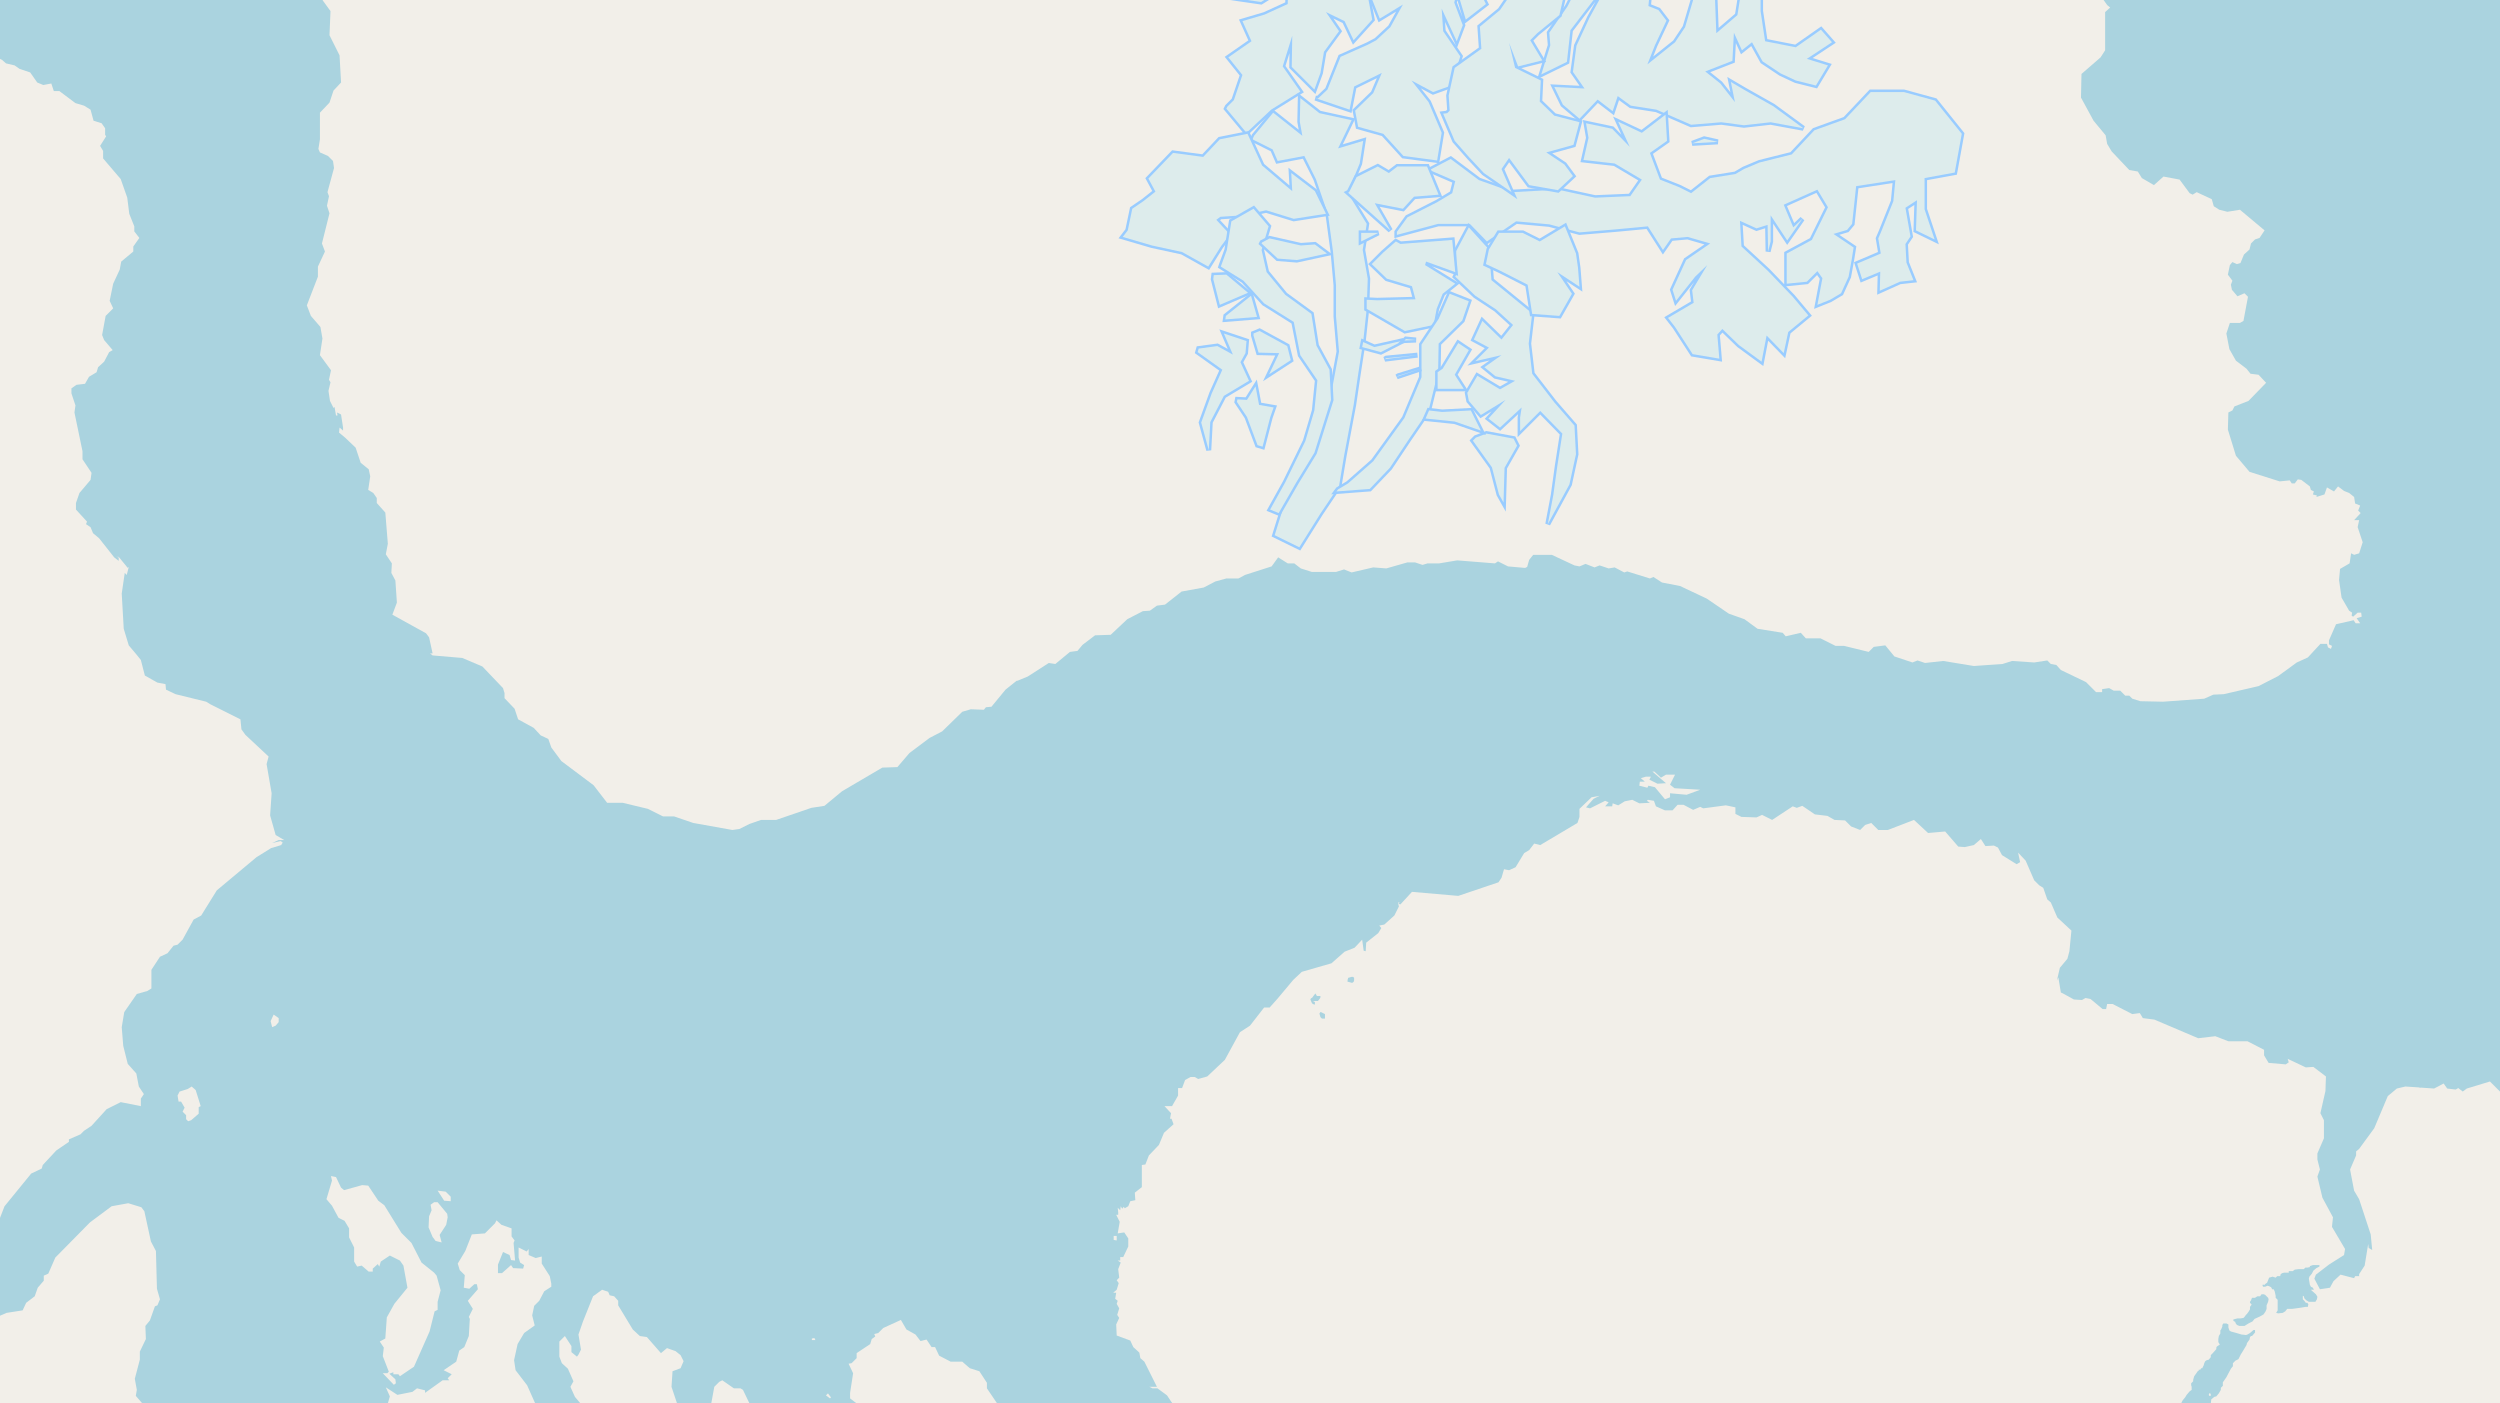 <svg xmlns="http://www.w3.org/2000/svg" xmlns:xlink="http://www.w3.org/1999/xlink" viewBox="0 0 497 279" xmlns:v="https://vecta.io/nano"><style><![CDATA[.B{fill:none}.C{stroke:#9cf}.D{fill:#ddecec}.E{fill-rule:evenodd}.F{stroke-linejoin:bevel}]]></style><filter id="A" width="100%" height="100%" x="0%" y="0%"><feColorMatrix in="SourceGraphic" values="0 0 0 0 1 0 0 0 0 1 0 0 0 0 1 0 0 0 1 0"/></filter><mask id="B"><g filter="url(#A)"><path fill-opacity=".5" d="M0 0h497v279H0z"/></g></mask><clipPath id="C"><path d="M0 0h497v279H0z"/></clipPath><path fill="#f2efe9" d="M0 0h497v279H0z"/><use xlink:href="#E" class="B C"/><use xlink:href="#E" class="D E"/><use xlink:href="#F" class="B C"/><use xlink:href="#F" class="D E"/><use xlink:href="#G" class="B C"/><use xlink:href="#G" class="D E"/><use xlink:href="#H" class="B C"/><use xlink:href="#H" class="D E"/><use xlink:href="#I" class="B C"/><use xlink:href="#I" class="D E"/><use xlink:href="#J" class="B C"/><use xlink:href="#J" class="D E"/><use xlink:href="#K" class="B C"/><use xlink:href="#K" class="D E"/><use xlink:href="#L" class="B C"/><use xlink:href="#L" class="D E"/><use xlink:href="#M" class="B C"/><use xlink:href="#M" class="D E"/><use xlink:href="#N" class="B C"/><use xlink:href="#N" class="D E"/><use xlink:href="#O" class="B C"/><use xlink:href="#O" class="D E"/><use xlink:href="#P" class="B C"/><use xlink:href="#P" class="D E"/><use xlink:href="#Q" class="B C"/><use xlink:href="#Q" class="D E"/><path d="M292.8 87.6l3.8 5.3 1.4 5.4.9 1.6.2-6.9 2.5-4.4-.7-1.4-5.4-1-2.1.8zm0 0" class="B C"/><path d="M292.8 87.6l3.8 5.3 1.4 5.4.9 1.6.2-6.9 2.5-4.4-.7-1.4-5.4-1-2.1.8zm0 0" class="D E"/><path d="M250.8 48.4l3.2 3 3.8.3 6-1.3-2.4-1.8-2.8.2-6.2-1.4-1.5.8zm0 0" class="B C"/><path d="M250.8 48.4l3.2 3 3.8.3 6-1.3-2.4-1.8-2.8.2-6.2-1.4-1.5.8zm0 0" class="D E"/><path d="M245.9 79.9l2 3 2.1 5.6 1 .3 1.5-5.8.7-2-2.9-.5-.7-3.7-1.7 2.7-1.9-.1zm0 0" class="B C"/><path d="M245.9 79.9l2 3 2.1 5.6 1 .3 1.5-5.8.7-2-2.9-.5-.7-3.7-1.7 2.7-1.9-.1zm0 0" class="D E"/><path d="M285.8 77.3h5.2l-1.8-2.8 2.8-4.9-2.1-1.4-3.1 5.1-1 .7zm0 0" class="B C"/><path d="M285.8 77.3h5.2l-1.8-2.8 2.8-4.9-2.1-1.4-3.1 5.1-1 .7zm0 0" class="D E"/><path d="M249.2 66.7l1 3.4 4.1.1-2 4.2 4.3-2.8-.7-2.8-5.5-3-1.2.5zm0 0" class="B C"/><path d="M249.2 66.7l1 3.4 4.1.1-2 4.2 4.3-2.8-.7-2.8-5.5-3-1.2.5zm0 0" class="D E"/><path d="M241.2 55.5l1.3 5.1 5.6-2.4-4.3-3.6-2.5.1zm0 0" class="B C"/><path d="M241.2 55.5l1.3 5.1 5.6-2.4-4.3-3.6-2.5.1zm0 0" class="D E"/><path d="M243.6 63.5l6.3-.5-1.2-4.2-5 4zm0 0" class="B C"/><path d="M243.6 63.5l6.3-.5-1.2-4.2-5 4zm0 0" class="D E"/><path d="M283.4 83.2l5.8.6 5.2 1.8-2-4-5.7.3-2.6-.3zm0 0" class="B C"/><path d="M283.4 83.2l5.8.6 5.2 1.8-2-4-5.7.3-2.6-.3zm0 0" class="D E"/><path d="M270.8 69l3.7 1 4.5-2.3-5.8 1.3-2.2-1zm0 0" class="B C"/><path d="M270.8 69l3.7 1 4.5-2.3-5.8 1.3-2.2-1zm0 0" class="D E"/><path d="M336.4 28.5l5.1-.3-2.7-.6zm0 0" class="B C"/><path d="M336.4 28.5l5.1-.3-2.7-.6zm0 0" class="D E"/><path d="M270.6 48l3.4-1.7h-3.4zm0 0" class="B C"/><path d="M270.6 48l3.4-1.7h-3.4zm0 0" class="D E"/><path d="M275.3 71.4l6.5-.8-6.2.6zm0 0" class="B C"/><path d="M275.3 71.4l6.5-.8-6.2.6zm0 0" class="D E"/><path d="M279.2 67.7l2.3-.1-2-.2zm0 0" class="B C"/><path d="M279.2 67.7l2.3-.1-2-.2zm0 0" class="D E"/><path d="M277.7 74.9l4.8-1.6-4.5 1.4zm0 0" class="B C"/><g class="E"><path d="M277.7 74.9l4.8-1.6-4.5 1.4zm0 0" class="D"/><g fill="#aad3df"><path d="M433.5 279.4l.1.3v.6h.3l.1-.1h.2v.3l.2.2v.4l.3.2v.7l.5.3.5.2.5-.1.2.4v.2l.3.3.2.3.5.1h.7l.2-.4.2-.6.3-.6.3-.7.2-.8.2-.8v-.7l.1-.9.6-.5.4-.1.5-.6.4-.7v-.4l.4-.4v-.7l.7-1 .9-1.7.4-.5v-.6l.5-.5.6-.3.5-1 .2-.3.9-1.5.1-.4.5-.7.1-.5.2-.2h.2l.6-.7v-.5h-.3l-.7.6-.5.3-.3.1-.9-.1-1-.3-1.1-.3-.3-.2-.2-.6v-.6l-.4-.2h-.6l-.2.3v.3l-.2.5-.2.3v.6l-.3.5-.1.6v.6l.3.5-.3.2-.3.2-.1.2v.3l-.7.8-.4.4v.4l-.4.5-.4.1-.3.2-.2.4-.1.4-.3.6h-.2l-.2.3h-.3v.2l-.2.1-.2.3-.5.7-.2.7v.3l-.4.4v.4l.1.3v.6l-.4.3-.6.7-.3.5-.5.6-.2.4zm5.6-2.1l.1-.3h.2l.1.2v.3h-.3zm10.7-21.7l.1.2h.4l.5-.2.3.1.4.2.2.4h.3l.2.4.2.9v.4l.4.4v2.1l-.3.5.4.1.9-.1.5-.3.4-.5h1l1.5-.2 1.2-.2h.4l.1-.5-.2-.3h-.3l-.3-.4-.3-.3v-.7l.2.1.1.4.4.4.5.3h1.3l.3-.5.1-.5-.3-.5-.8-.7-.2-.2h.6l-.2-.4-.4-.2-.2-.4-.2-1.2.1-.4.5-.6.3-.6.6-.5.6-.3v-.3h-1.3l-.6.2v.2l-.5.1h-.4l-.3.3h-1l-.8.1-.4.3h-.8v.3h-.9l-.4.1-.3.2-.1.4h-.6l-.3.3-.6-.2-.7.2-.2.5-.2.5-.3.2-.3.3v-.1h-.3zm-5.8 6.7v.3l.4.2v.2l.3.4.5.2h1l.8-.5.8-.4.4-.5 1.1-.5.7-.4.4-.6.2-.5v-.7l.3-.7.1-.5-.1-.3-.6-.6-.3-.1h-.4l-.3.4h-.5l-.2.1-.3.2h-.6l-.2.5-.2.3v.2l.3.3v.1l-.3.4v.5l-.3.5-.3.4-.2.2-.3.4-.2.2-.6.1h-.6l-.4.1zm-183.5-63.6l.3.7.2.2.3.1h.1v-.5l-.4-.2h1l.4-.5.1-.2v-.3h-.7l-.3-.5-.4.5-.2.3-.3.2zm7.4-3.9v.4h.2l.7.2.3-.2.1-.3v-.5l-.2-.2h-.3l-.7.2v.1zm-5.6 6.7l.2.7.1.1.2.2h.6v-.9l-.8-.4h-.1zM481 0h279.3v-279H481zm0 216.2l2.9.2 1.9-1 .7 1 1.7.2.5-.3.9.7.8-.6 4.6-1.4 2 2 3.3 1 .4.7 1.1.3v.3l1.6.1 1.2.7.4-.3.5.4-.5.2v.6l2.5.4-.1-.5-.7-.1 1-.2v.4l1.2 1h.5l2 1 .2-.3 5.4 1.3 1.6 2h.4v.4l.9-.3-.6-.7.9.6.4 1v1.8l2.2 1.4 9.2 4.2.8 1 14.6 5.4 3.8 2-.8-.3-.7.8 1-.3.4.4h.9l-.1-.4.4.3-.3.6.7.5.8-.2v.5l1.3.2v.3l1.2-.2.7 1.2 1.3.2v-.3l.3.8.7.3.3.6-2 .8-.3 2.8-.8.6-.5 1.2.3 4.8 2.9 8.3 3.5 12.3-.1.4h197.9V0H481zm0 286.5h1.7v.7l1.7-.4v-.4l1.1.2 1.5-.3 3.4-2.5 1-.3.8.9.4-.2-1.3-1.6 1-1.1h3l-.2-.8.8-.9h.7l-.5-1.8 1.5-2.2 2.5-5.9 1.5-8 2.5-3.8-.3-.6 1.2-.5v-.6h.2l3-4.6 2.6-4.3.6-.3v-.7l1.1-2.1.5-3-.7-3.5-.9-2.3V449l1-1.8 4.3-4.6 2.3-3.8.4-1.3.6-3.1-1-8.8v-2.4l.3-.2-.3-.3-.2-1.7.2-.4v-1.8l1.2-2.1.5-2.3 4.4-5.6.9.8 2.3 1.2.4-.2-.6-1 1 1 1.4.2v-.5l-.9-.7 1.9.4-.6.4v.4h1l1.1-1 .7.4.6-.7 1-.3 2.2-1.6 1-1.3 1.3-.3 1.7.9h1.3l1.6-1.4 6-2.8-.1-.7 1 .6.8-.3.2-.7h.7v-1.8h1.2l2.8-2.5v-1l2.4-3.1 2-6.8.7-6 1.9-6.4 2-3 2.9.4 1.1-.1.3-.5.5.2.2-.4h1l-.5-.7h1.6v-.7h.6l1.1-1.8-1-1 4.9.9 6.5 3.6.1-.6.8.7 2.3.8 1-.2v.4l5.4 1.2 2.6 1 .6.1 1.2-.6.9 1.3 4.6.6 4 1.4h1.9l2.4 1.2v-1l2 1 1.6.2 3.7-.5 2 1.3 1.4.2 3.3-.3 1.6-.8 2.7 1.4 3.9 1 7.8.5.2-.5.8.3 1 1.5 2.5.3 1.5-.2v-.8h.7l.1.8-.6.4.2 1.5.6.5v.5l1.6.5.4 1h.5l.2 2.5-.4.6v.6l1.4 3.6 3 6.7.3 1.2-.5 1.2 1.3 3-.4.3v1l.3-1h.3l3 7.6.6 5.1-.6 1.8-.4.1-1 3-.8.7-1.6 3.2-1 3-2.2 1.2-1.2 2.8.2.1v2.2l1 2.5 2.3 2 .4.6.3 2.9-1.4 6.1-.4.5-1-.3.9.6-.6 2.1-1.9-.7.4.8h1.1l.1.6-.7 1.1h-.4l-.6 1.4h-1.3l.8.7-.8-.4-.2.5.6.5.4-.4.1.5-1.6 2.9-.8.4-1.5 1.6-1.2.4-.5-.3-.7.9-1-.1-.6.8h-1.5l.3.8-1.6 1.3-1 .3-.9-1.1v1l-1.2.4-1.6-.6-.7.8-.8.2.3.2-.5.5-3 1-.2.5-2.3 1-3.2-1-1-1-1.6-2.5-.7-2.5.7-1.2-.1-.8-.9-1-1.9.3-.4.3-.4 1.3-2.5 1.6.5 1.5 2.4 2.5.3 1.3-.4 1.6-.9 1-2.2 1.4-3 1.6h-1.5l-.7 1.8-.4-.4-1.9 1.5-.3.9-.4-.3-.5.3-1.1 2.5-.5-.3-.3.2-.9 2.8-.6.3.4 1.5-1 1.3.5.4-.5.8-.9.4.2.6h-.4l-.7 1.1-2.3-.5-.1-1-.9-.3-2 1-2.4.6h-3.5l-1.3 1.2-.6 2.3-6 7.9-1 .4-1.6-1.1-2.3-2.4-3-1.3-.1-.6-1.4-.7-6-1.1-.2.3-.4-.6-1.2.4-1.4-.6-.8 1.5-.2-.7h-.6l-.8.7-.2-.3-2.7.7-.8 1-1.9.2-.3.8-1.8.6-.5 1.5-2.7 1.3-2.2.4-.8-.4-.7.3-.5-.3h-5.2l-.5.8-1.1.8-1.4-.5-.3.3v1.6l-1.7 4.2-3 2.4.7.8h1.5l1-1.4 1.2-.3 3-3 11.3-.7 1.9-.5 1.6-1.5 1.3-.1 2-2 3.8-1.3 3.4-.4 6.5 1.1 3 3 .8.2.4 1.5-1.3-.5-1.5 1-1.7-.1-.2 2 .2.6 1-.6.6 1 1.2.5 2-1.6 1.4 1.4.8-.1 1.3.4h1l.3 1.7-1.7 2.3-.4 1.8-1.7 1.6-2 .8h-.8l-1.3 1.6-.2 1.4-1.2 1.3-7 2.4-1.8 1.5-.7 1.2-2.2 1.5-.4 1.1-1.8.2-2.6 1.4-1.8 3.3.2 1.4-1 5.5h-.4l-2.7.9-.3.5-1.3.3-.2 1.2-4.2 1.2-2 3-3.5 1.8-3.4 4.1-.4 1h8.5l5.7-3.7.9-1.1 1.9-.5.9.8-.1-1.8h1.4l2-.9 1.2-1.6-.4 1.1.2.5 2.4-.2.4-.7-.7-.3.7-.2.5-1.6 1-.5-1.1-.9.2-1.2h-.3l1-5.7.9 1.6 1.4-.3v.4l.5.1v.7l.5-.4 1.8.6-.6-.4V540l-.3.2-.3-.6 1.3-.5-.2 1.3 1-.2-.3-.6 1.5.2.8.6-.7-3 1.2.9v-1l1.5.5-1-.8v-.6l3 .4-.1-1 1-.6-.2-.7.6-.1-.3-1h.4l.3-.4-.7-.4.2-.4 1.5.2.5-.4h1l-.5-1 1.9-1 .1.5 1-.9.5.4-.1-.6 1.5.5 1.4-.1.7.3 1.9-.4-.9-.4-.3-1.3.6-1 .5.2.7-1.2.5-1.2h.6v1.4l.5-.9 1.3-.5.3.4h1.4v-.6l-2-1.6.5-.3.6.5-.3-1.3-1.3-.9v-2.4l.8-2.1.6-.2v1.4l1.5.3-.2-.7-1-.3.8-.5.9.2v1.9l.7-1.3 1.3.4.3-1.2 1.7-1.2-3.2-2.7 1.1-2.6 1.4-1.2h1v-.6h1.5l-.4.6.9.2.1.8-.2.7-1.1 1 2.3.3-.2-.5.5-.2v.4l2-1 .5 1 .3-.5-.5-.6.9.4-.3-.8h.4l.4.4.6-2 1-.1.2-2h.3l.8-1.3 1.5 3.8-.2.2.4 1 .3-.3 3.1 6.3-1 5.2-1.9 2.7-.7.7-.6-.3.2 1.7h-.6l.5 1.3-.4 1.7-1.7 4-3 5.5-2 1.8-2.2.7-.7.8-1.3-.6-2 5.7-1.2.3-1.3 2-.5-.2-.6.4-1.3 1.7h-1v.4l-1.5.5-5.3-.3-4.8.5-.2.3-1.3-.2-3.6 1.8-1.6 1.9-1 .4-.4 1.6h30.5l-.1-1.5 1.2-2.3v2l.3-1 1.8-1.3 1.7.2 1.1-.5-2.8-1.2 1.4-1.7.8-.2 1.3 1.3.5-.5-1.3-1.7.6-.3h1.5l.7.9h.7l-1.3-2 1.5-.8-.2-.9.7-.3.6 2.3 1.4 2.6 1.6-.7-.6-2.8.4-.2-.2-2.6.3-1.2 1.2-2.2 1-.4v-.6l2.1-3.1.2-.6 1 .1.4-.7-.8-.7-.4-1.7.6-.7v-1.8l1.2-.2.7.7-.7-2.6h.7l.8.9.5-.6-.5-1 4 .8-.9-1.4-1.3-.3-1.5-1.5h-.7l.2-1.3-.5-.7-.3-2-.4-.4.4-.5-.1-2.1.5-1 1.1-.6-.2-.6 1-2 .4-.5 1.1.2-1.5 2.6-.2 2.3.8-.1-.4.4v.5l1.6.4-.4-.6.8.4-.6-1.3.4-.5h2l-1.1-1.6 1.3-.2-.2-.3.7-.5.4.6.6-.8 1.5-.7-.8-1.1.6-.6 1-.2.4.5.5-.3 1 1 .3-.2-.3-.4.3-.4 1 .4-.1-.6 2.3 1.8.7-.8-1.3-2.2.9-.9.5.5.2.8.7.2-.5-1 1 .8 2.6.8v-1l-1.4-2.1-1.5-1.1 1.5-.7 1.4.5.3-.4.9.2-1.4-1.3 1.6-3 1.5-7.3v-2l1-1-.9 4 1-1 1 .6-.7-1 1.2.3.1-.3-1-1 .4-.8v-.3l1 .1 2.1-2 .9-.2.2-.3h-1l.3-1 .6.2h.9l1.1-.5h1.4l2.5 1.6 1.5-.9 1-.1 2.6 1-1.1-1.7 1.3-1.6 2.3.8.5 1.5-1.6 3.8-1 7.8-.2.3.3.3-.1 1.2h.3l.2.5-1.6.2v1h1.2l.1.5h-.4l-.6 3.5-1.3 4.3v1.2l-.4 1v1.3l-2.6.5-.9 1.2h-2.4l-2.4 1.8-.8 1.2.4.8-.3 1-1.4 1.2.2.6-.8.6-.2 3.2.2 1.7.2-.4v1l1 1.3 1.2-.6-1.4 1.5.3.7-1.3.6.4 2.4 1 1.4 1.5 2.9 1.6 2.1.5 1.7.8 1.2.2 1.4 1.7 3.3 1 1v.8l1.3.3 1.3 1.3.4-.3-.4-.4.1-.6 1.9 2h1.2l.5-.9-3-2.7-3.3-7-4.5-8.1-.3-1 .1-2.1-.6-.8.5-2.1-.4-3.3 1.5-2.3V525l4.1-1.9v-.9h2.2l.7-1 .6.2 2.5-2.4 3.6-8.2-.2-.5h-.7l.6-.6.4-1.5-.6.2.4-.8.7-.6.4-1.4 1.5-7.8-.6-1.5 1-.2.7-.4v-.7h.6l2.3-4.1 2.5-6 1.6-1.9 1.1-.6 2 1h1.6l1.8-1.2-.8-.7 2.1-.8h3.3v.5l1.2.7h.6l.3-.5-.5-1.3 1.7-.7h1l-.3.5h.6l-.3.3 1-.3-.4.8.6-.3.7.5 1.4-.6 1 .4 1.3-1 .9-.1.1.3v-.5l1.2.3-1.5-.7.4-.4 3 .8 1 .6.8.8.3 1.2.8.3-.6 1 .6 1.1-.3 1.6.3.5.4-.1-.8.5-.4 1.1.2 2.2-.9 1.4-.1 4.4-.5 1 .2.5 1 .1-.2.4h1.1l.8-2v-2.7l2.1-9.1.4-.8-.1-1.1 2-3.4.1.7.9-.2.8.7.2-.4.4.3-.1-1.2.5.2.5 4-1.5.5 1.3.1.1-.4v3.8l-1.1 1-.1 3-1 .5.4.3.6-.2-.5.6.4 1.5-.7 2.3-2 3-2.7 3-1.4.4-.8 1.1h-1l-3.2 2.3-.4 1.4-1.6.5-.8.8-4.5 6.2-.5 4.9.4 2 1 1.3v.7l-.8.4.3.3-.4-.4-.9.4.3.7h.7l-.1 1-1.3.8-1.4-.8-2.2-.1-.4.5h-.8l.1 1.3h-.7l-1.3.8-.8 4.2v3.3l-.5.7 1 1.3-.9.4v.6l1.2.9-.3.1h-1.4l-2 3v1h-.3l-1.6 4.2-3 1.9-1.9-.2-.6.7-1.4.1-2.8 1.8-.3 1.1-1.5.4-.5.6.3.8-.6.8.3.5 1 .3 3.3-3 3.5-1.8v-.5l1.5 1-.6 2.9.5 1.2-.7 1.2H687l.3-.6.7-3.4 4.1-2.7 1.5-1.6 1.3-2.3 1-4.8.7-1.5-.2.7.6.2 1.1-1 .9.2.4.5.6-.6-.5-1.4-1.7-.4.4-2 .8-.3h2.5l.4-.6v1.1l.7.2v-.4l.5.1v-.6l1-.2.4-.6 1.1-.2v.6l.8-.4 5.6 6 2.2.7.8 3.6 1.5 3.3.2 2.3-.9 2.3-2.7 3.8h23.2l.3-.3v.3h1l.2-.2.6.2-.4-.8 1.1.8-.3-.8 1.6-.8 1.2.4-.7-.7 1.1-.2-.4-.9 1.6-.7 2.2 1-.9-1.3.3-.6 1.3.3 2.3-.5.4.5 1-.2-1-.5v-.5l1.6.9-.6-.8.7-.6.1.5h1.5l-1.3-1.4 1.2.9 1-.8-.6-1.2-1.4-.6 1.4-2.7 1.4 1.3 1.2.3-.5-1 2.3-.2-.3-.7.3-.3.4.9h.8l-.1-1.2.8.2.3-1 1 2.1V279H562.4v.5l1.6 7.3 3 6.1 1.4 6.2 2.8 4.9-.7.3.6.4v-.3l.4.2 7.4 13.1 1 4-.9-.7h-.5l-.1.6 1.4 1.2h.5l-.3.4 1 .2.3.7.2-.5.1.2.5 2.5-.6 2-4.9 4.4-1.3 2.3-3 9-1.7 3.4-4.8 4.6-3.8 2.7-1 2.3-4.6 3.7-.6.7v.5h-.2l-1.7 2.5-.9 3 .1 1.6-2 1-1.3.6-.4-.6-1.8.2-9.6-6.5-3.1-1-3.6-2-3.6-1.5H526l-1.4.6.5.3-.3.3-.5-.5-.4.7-2.7-.6-10 .3-1.1.5-4.2.9-.4.3-.7-.3-1.3 1.2-.2-.4-8.9 4.5-.4.8-1.7.2-.6 1.1-5.9 3 .3.4h-1.5l-.2 1.4-.8-.4-2.5 1.7v14.1l.5-.2 1.3.3.4 1.2 1.7-1.5-2.3-2.5-.7-3.2 1 1 1.7-.2.3.6h2l.8-2.5-.9-.3h2l.1-.7 1.6 1.4-.6-3 1.2-.5-.3-1.6.9.4 2.9.6-.4.5.7.4.7-1.5-1.1-1.3.4-.4 2-.2 1.8-1.6-.6-1 .7.5.4-1.6 1.3.6.8 1.3 1.2 1 .7-.6.3.5 1.7-.4-.5-.8.7.5.5-.6-2.1-2.4 3.1 2 .8-.7-.8-1.3.7.4 1.3-.5 2-3.5 1.3 2.1 1.1.9h1.2l.4-1.8 1.1-.8 1.6 2.8.7-.6 3.9.3 1-.7.9.3 1.2-.4 2.8 1h-1l1.3.9.6-.5 1.7-.1-.8-1.4 2-.4 1.4 1.5 1-.3 1 1.2-.2.6-.5.1.3 1 2.2 2.2v.7l-.5.4 1.1.1.6 1.7h3.2v.3l-.9.6h1.7l-.4 1 5 .7 1.8.2-.6-1 .6-.4.4 1.2h1l.8-1.3v.7l1.3.3.7 2-2 6.7-1 1.8-3.4 3-1.4.9-5 1.7-9.2 1.8-.8.5H529l-6.5 2.3v1.1l-2.1 1.2-.8 2.2-.6-.2-.3 1-3 3-2.1 4.2-.6 2.9-.6 6.9.9 1.2-.5.5.8 3.8.2 6.1-2.2 3.8-4.3 4.6-.4 1 1.1.5.2.4-1 .3.5.3-.7 2-1 1 .5.2-1 .3.6 2.8 1.2 2 .4 4.4-5.2 8.8-1 1.7-2.5 2.3-1.8 5.6-1.2 7.7-1.4 3.5-1.1 1.8-2.6 2.2-.3 1.2-.6-.3-.9.7-.4-.2-1.7 1.7-3.2 2.1-2.4.4-.3-.2zm238.8 25.1v-.8l.7-.4-.9-1h1l.2.4.6.3v.7l.6.6-.6.8 1-.2-.1-.5.5-.3v-.7l.5.3.3-.5.7.3-1.6 3.1-1.9 2.1-.3.8.8.4-1 1.8-.8-.5-.3-.9.2-1.3.6-.5v-1.3l-1.3-.5h.8zm13.9 3l-.6-.5 1.9.7-.8-1.4h-.5l.4-.4.3.4.1-.6-1.2-.6-.4.2v-2l.7-.5.7.4.2-1.1.5-.5v.5l.7-.6.8.3-.5-.8 1.3.7v-.5l-1.1-.5.6-.5 2.3.5v-.4l-1-.6v-.3h-.4l1.3-.2-.8-.5-.7.2.3-1.4.3.4h.8l-.9-.4.4-.1-.4-.3.2-1.4.2-.2-.2.4.3.2v-.4l1.1 1v-1.3h.4l.4-.3-.3-.4h.5l-1.2-.8 1 .5.5-.3-.7-.4.7-.3-.1-.3h-1.3l1.5-.2-.4-.4 1-.1-.4-.5 1.3-.2v-1.4l1.9-2 .7-1.8.2-3.1 1 .2-.2-.7h.7l-.5-.2h.7l-.7-.5h2l.5-.3-.3-.3h1.3l.2-.4.8-.5h1.2v.7l1.3.3 2.2-.7-.1.4.6.6.6-.9.6 1.4-.5.2h.6l-.8 1 .7-.1v-.6l.5.2.6 2.5v1.9l-1.3 1h-2.5l-2.2 1.1-2 1-2.8 3-1.2 1.8-2.5 6.2-.3 3.4-1.9 6.3-.8 5 .2 2.3-.9 1 .4-.3.5 1.5-.5.5-2.5.4-.9 1.5-1.5 1-.8-.6.2-.6-.6.3.1.7.5.1v1.3l-1-.2-.7-1.2-2.1-.6-.5-.5-1.7-7 .3-.8-.3-3.1 1 .3.4-.4-.3-.3 1.3-.2-.4-.6 1.3-.3-.6-.6 1 .4.7-.5.4-.6-.6.1v-.3l-.6-.4 2.1-.4zM697.1 541l.3-.5-.4-.2v-.6l.4-.2v.8l.5-.5.1.3zM583 340.3l.2.2 1.2-.1-.8.3-.6-.2zm21.6 15.7l1-1.5 1.4-1.2-.2 1-1.2 1.7 1.2-.3-.2-.7.6.1 1-.6.2-.5 2.2-1v-.5l1.4-.3 2.1.3v-.8l.3-.2.4.6-.7.5h1l.2.3-.4 1.1-4.5 4.6-5.8.4-1-1zm-21.8-15.4l.7.4 1.8-.6-.3-.6 1.7-.3.4-1 3.6-1.8.3-.7 1.2.1-.4-.3.7-.1-.2-.3.5-.4-.6-.3 1.4-.7.1.2.8-.7.5.2v-.4l.2.3v-.3l.5.4h2.3l.7-.4h-.5l-.2-.8 2.2 1.2 1-.3-1-.9 4.2-.5.7.4.9 1.6-1.1 3.4-.9.8-3 7-2.1 2.8-1.5 2.6-1.2 1.8-4 2.4-5.6-.7-1.9-.9h-1.2l-1.1-.8-3.4-1.4v-.6h.5l-.5-.4.2-1h.3v.7l.7.3-.2-.5 1-.3.7-1-.2-.7-.7-.5zm12.5 167l.1-1 .7-.8v1.2l.7-1.7 1.4-1.2 2-.3-1.7 2.5-1 .8zm26.2-10.2l-.8-3 .4-1.4h.5l-1-1.1-.3-.9.7-.4 1-.1.5 1.5.5.3-.4 1.4h-.5l.2.9-.7-.3 1.1 1.4-.1-.7.9-1 3.2-1.3 2.3-.4.7.4 1.2-.4-.4 1.2.5-.3v-.5l1.7.2-.6-1.2.9.3-.2-.4 2.6-2.3 1-.3-.3.6-2.4 2.4-.7 3v2.8l-.9 1.8-2.1.4-.7-.4h-5.8l-1.1-.2zM28.2 279l.3.1.4 2.9-.3 1.6-7.6 2.5-1.6 2.3-7 6.3-1.6 3.7-.3 2.3-1.5 2.1-1 .8-1.3 2.6-1.4 1-2.1 4.2-2.2 3-2.2 4.6-.6.6-1.5 4.7.2 1.7-1 .9-.4 3.1-1.7 3.2v1.3l-.3.7.7 2 1.5 1.1h.6l1.1 1.6-3.4-.5-.8.6-.4.6.3 1.7-1.3.6h-2.4l-.9-.6-4.1.5-1-1.3h-1.1l.2-1.3-1.5.2-.6 1 .6 1.2 1.3.6.5-.2 3.6 2.7h.6l.8.9 1.5.4 1 .8 2.1 2 .8 2.8.7 1 1.8.3.5 1.1 1.7 1.3 1.1 1.4 4 2.1v.7l4.2 3.2 2.8.7.6 1 2.3 1.5.4 2.2.5.2 1 1.5.6.5H17l-.3.9.4.8 3.4 1.1.9.7v.9l2 .5.6.7v3.1l.6.9.7 3.9-1.3.6-4.7.3-4-.3-4-4.1-3.3-5.9-3-2.4H4l-4.7 2.7-1 .4-2.3-.1-9.9 1.3-2.4.9-1-.4-1.9-1.6-2.6-.2-1.9 1.6.3.2 1.5-.8 1.3.6 1 2-1.4 1.9.7 1.5 1 .7-.2.8-1.5 2-2.8 1.7h-2l-2.4.8-1 1-.3.8.9 2 6.2.2 3 .7 1.8-.4 2.4.7 4 .5.6-.2 1.2-1.3.4-1.8 3.3-.9 2.1 1.4.6.8-.7 2.7.3.5 1.4.6 1.2 2 2 2L-3 410l.1 2.1-.6 1.4.7 2.8-.2 1.2 1.5 2.5-1.4 1.1-1.6 2.5.7 1.5-.4 2.9-1.8 1.8.2.5-.5 1-6.4 4.3-1 1.1-1.1.5-.9 1-.5 2.3-.8 1.1.3 1.2-.6 1.2.3.2 1.7.8h1l.8-1-.9-.3 1.6.2 1.3-1.3.4.2-.5.2 1.3.5.5-.2v-.7l1.2.6 1.1-.5h1.1l.5-4.1.4-.6.6-.6 3.3-2 1.4-4.1 2.4-.6.6-.5 1-2.8.7-.7.7-3.5v-2.7l-1-2-1.1-5.5 1.3-1.7.9-.5 3 .2 2.2-.7 3.2-3 1.7-1.3 1 .2.6-.3 1.6.1.4.7.8.3 4-.4.6-.4 1.8-2.4 1.4-3.4V399l1.9-1 2.2.2.5-.6 1.8-1 6-2.5 1.2-1.1.2-1.2.8-.6 1-4.6.3-.6 1.8-.2.5-.6.7-2.2-.2-1.5-.9-1.7.1-1.5-1.9-5.5-2.3-4.4-3.8-3.6-2.3-3-1-2.2-1.5-1.3.7-1.9-2.4-5-.4-2.1-.8-1.3 1.2-2 1-1 3 .8.8-.2 1.3 1.5.5-.3v-2.5l.9-.6 1.5.6.4.7-2.2 1-.2 1.3.8 1.3 1 .6.2 1.3 1.5.5h3.8l1.3-.4 2.4-1.9-.2-3.3.5-4.4-.3-.8 2.6 1.8 2.4.6 2 1.4h2.4l1.1-1-.9-1v-.7l-3.4-3-1.8-2.6-.4-3.3.9-1.4-4.1-10.4 1.2-4.9 1.5-1.7v-.6l1-.7.7-2 1.8-1.3.2-1 .5-.1-.1 1 .4-.9 1.8 2.8 2.8 2.2 3.4 4.2 2.5 5.3-.3.4 1 3.7.5.2-.2.8.3 1.5 1.5 1.8v1.4l1.9 2 .3 1.2.8.1v1.3l2 2.4.1 4.2 1 1.3v.8l2.1 2.4 2.2.8 1.4 1.5 6.9 4.9 1.5.6 1 1.4 1.5.7h.7l.9 1.2 3.2 1.4 2.2 1.6 1 .3 2.1-.7 1.2.5.1 1 1 .5 3.7 1.7.9-.4.6-1.9-.4-.5h.5l-.4-.3.6-.3-.6-1.7-3.6-1.9-2.6-.5-.8-.7-.6.1-.4-.7-4.6-2.5-1.1-1.2-.7.2-.3-.8-2.3-1.2-1.7-2.3-1.4-.5-1.9-1.8-1.2-.6v-.6l-1-.7-.7-1.8-1.5-1.7-2.6-7.5-2-2-2.3-4-2.1-6.3-.3-2.2-.8-1.4-1.2-3.8-5.2-4.7-4.6-6.3-1.4-2.6.4-1.6 1.5-.6 1.3-2.6 1.4-.7 1.6-2.7 1-1v-.5l1.1-.7v-1.7l.7-.6-.4-.7 1.8-1.9-.8-2.1 6.1-3.9v-.4zm-13 51.5l-.7-.6v-.4h.5l-.5-.5.3-.3.7.8v-.4l1 .5-.7.5.8 1.4-.8-.1zm19.8 53v-2l.8-.8 1.3-.3.6.3 1.4 2.1.2 1.5-1.3 1.1-.8.1-1.3-.5zM4.6 360.2l.4-.1 1 .6-1-.2zm17.4-8.9l.5 1.9 1.5.6v4l.7 1.4-.8.4-.5 1.8 1.3 1.8 1.2 1-.5 1.2-1.7-.1-1-1.2-.8-1.7-1.9-2.2-1.4-3.7-.3-2.5-1-2.6.1-1.7 1.4-2.7 1.4-.3.4.4.2 1.4zm0 0"/><path d="M202.1 279h31l-.3-.4-.8-1.2-1.9-1.4h-1l-.6-.3h1.5l-2.5-5-.8-.7-.2-1.1-1.2-1.1-.6-1.3-2.7-1-.1-2.2.6-1.3-.4-.6.4-1.3-.5-.9.2-.6-.5-.4.2-1.2h-.6l.7-.6.4-1.3-.4-.6.5-.5-.2-1.7.5-1.3-.6-.4h.5v-.7h.6l1-2.1v-1.6l-.8-1.2-1.3.2.4-2.3-.7-1.4h.4v-.5l-.1-.9.5.5.1-.8.3.5.3-.4.2.3.7-.4.4-1 1-.2-.1-1.5 1.4-1.1v-4.4l.7-.1.7-1.8 2-2.1 1-2.4 1.9-1.7-.4-1.1h-.3l.2-1.1-1.3-1.4h1.5l1.2-2.1v-1.5h.8l.6-1.6 1.1-.6h.8l.7.4 1.8-.5 3.5-3.3 3-5.5 2-1.3 2.8-3.6h1.1l1.6-1.8 3.1-3.7 1.7-1.6 5.9-1.7 2.6-2.3 2-.8 1.5-1.6.3 2.2.4.1.1-1.7 2.4-1.9.6-1-.4-.5 1-.2 2-1.8.9-1.8-.1-.4v-.4l.2-.1-.1.4.3.1 2.3-2.5 9.2.8 8-2.7.6-.9.5-1.7 1 .2 1.3-.6 1.7-2.8 1-.6 1-1.3 1.2.3 7.4-4.4.4-1.2v-1.6l2.4-2.3 1.6-.3-1.2.6-1.5 1.7.8.2 3-1.5.7.3-.7.8h1.4l.1-.6 1.1.4 1.3-.8 1.5-.3 1.4.7 2.1-.1-.6-.4.2-.2 1.2.2.4 1.1 1.8.8h1.5l1-1.1h1.2l1.9 1 1.4-.6.6.3 4.5-.6 1.9.4v1.3l1.2.6 3 .1 1.1-.5 2 1 4.1-2.7.8.3 1.1-.4 2.5 1.7 2.5.3 1.4.8 2.1.1 1.2 1.2 1.8.7 1-1 1.2-.4 1.4 1.4h1.9l5.2-2 2.8 2.6 3.4-.3 2.6 3 1.3.1 1.8-.4 1.4-1.2.9 1.4 1.7-.1.8.4.8 1.5 2.9 1.8.7-.4-.4-1.9 1.5 1.6 1.7 3.9 1 1 .8.5.8 2.3.7.6 1.3 3 2.8 2.6-.4 4.1-.4 1.5-1.5 1.8-.6 2.6.3-.7.5 3 .6.3 2 1.1 1.6.1.7-.4 1 .2 2.4 2h.7l.2-1h1.1l3.9 2 1.5-.2.6 1 2.3.3 8.7 3.7 3.4-.4 2.6 1h3.8l3.3 1.7v1.1l.9 1.5 3.4.3.6-.4-.2-.7 3.6 1.7 1.5-.1 2.5 1.9-.1 2.9-1 4.4.7 1.4v3.6l-1.3 3v1.2l.5 2-.5 1.4 1 4.2 2.1 3.9-.2 1.9 2.6 4.4-.2 1.2-3 1.9-2.6 2-.3.8 1.1 2.1 2-.3.7-1.3 1.4-1.3 2.7.7.2-.4h.8v-.4l1.1-1.7.7-4.3.1.8.7.4-.3-3.1-2.3-7-1-1.7-.8-4.2 1.2-2.8v-.8l.6-.5 3-4.1 2.7-6.4 1.8-1.5 1.7-.4 3 .2V0h-63l.7 1 .6.5-1 .9V10l-.9 1.4-3.8 3.3-.1 4.7 2.5 4.6 2.4 2.9.3 1.7.9 1.5 3.5 3.7 1.7.3.8 1.3 2.4 1.4 1.9-1.7 3.2.6 2 2.7.6.3.8-.5 3 1.4.4 1.4 1.1.7 1.6.4 2.5-.4 4.9 4.1-1 1.5-.9.3-.8.8-.3 1.2-1.1 1-.7 1.7-.7.2-.9-.4-.5.6-.4 1.9.9 1.2-.3.8.2 1 1.1 1.3 1.4-.6.7.7-.9 4.8-.7.4h-2l-.7 2.1.6 3.1 1.3 2.3 2.1 1.6.8 1 1.6.2 1.5 1.6-3.5 3.6-2.8 1.1-.4.8-.8.4-.1 3.4 1.6 5.2 2.7 3.2 6 1.9 2-.2.4.6h.6l.6-.8.7.1 1.7 1.3.2.7.6.3-.2.6.8.2-.1.3 1.6-.5.5-1.4 1.4.8.8-1 1.2.9 1 .4 1 .8.2 1.3 1 .4-.4 1 .5.5-1.3 1.4h1l-.3 1.4 1 3-.7 2.2-1 .3-.6-.3-.3 2-1.9 1.1-.2 2.2.5 3.5 1.5 2.6.6.4-.1.6.3.2.9-.8h.7l.1.8-1 .3.7 1h-.9l-.4-.6-3.5.8-1.4 3.2v.8l.6.3-.2.6-.6-.3-.2-.7h-1.3l-2.5 2.7-2.2 1-3.7 2.7-3.9 2-6.9 1.6-2.1.1-1.8.8-8.2.6-4.5-.1-1.6-.5-.6-.6h-.8l-1-1h-1.3l-.9-.5-1.4.2v.6h-1.2l-2-2-5-2.4-.9-1-1.1-.2-.7-.7-2.6.4-4.4-.3-1.9.6-5.7.4-6.1-1-3.6.4-1.5-.5-1 .4-3.6-1.2-1.8-2.2-2.3.3-1 1-4.9-1.2h-1.7l-3-1.5H359l-1-1.1-3 .7-.6-.7-5-.8-2.6-1.9-3.1-1.1-4.4-3-5.3-2.5-3.6-.7-1.7-1.1-.7.3-4.5-1.4-.6.2-1.9-1-1.2.2-1.8-.6-1 .4-1.8-.7-1.2.5-1-.2-4.5-2.1h-3.7l-.8 1-.4 1.4-.4.2-3.4-.3-2-1-.6.4-7.5-.6-3.6.6h-2.3l-1 .3-1.5-.5h-1.5l-4.2 1.2-2.6-.2-4.3 1-1.5-.6-1.6.5h-4.8l-2.2-.7-1.3-1H256l-1.9-1.2-1.3 1.8-5.3 1.7-1.3.7h-2.4l-2.2.6-2.3 1.2-4.4.8-3.3 2.6-1.6.2-1.4 1-1.4.1-3.1 1.6-3.3 3.1-3.1.1-2.5 1.9-1 1.2-1.5.2-2.9 2.4-1.3-.2-4.2 2.7-2.2.9zm19.3-32.5v-.8h.6v.9zm104.5-90.3l.1-.8h1l-.8-.7 1-.3h1l-.3.6 1.6.8 1.7-.1-2.7-2.3h.4l1.3 1.2 1-.6h1.8l-1 2 .9.7 5.1.3-2.7 1-3.3-.3v.8l-1 .4-2-2.4-1.3-.3-.2.4zm.1 0"/><path d="M202.1 299.1l2 .6.3-1.4 1.5-.6 2.5-1.7 3.4-1.5 1.5-1.5 2-3.2 1.4-1h1.1l2.8 1.4 2.5 2.4 1.2.5 1.9 5-1.3 5.5-.6.6-.5 2.2.1 3 1.3 3.2-.2 1.9-1.6 4.1.9 6v7.1l1.4.5 1.8-1.1 2.4 1.6 1.5 2.3v2.1l-1.1 3.1.2 1 .8.8.7 2.5 2.8 1.9.2.5-.4.1-.1.8-1.1 1 .8.6 1 3 1-.2 1.3-1.6-.5-2v-1.1l-1.6-2.9-1-3.6 1.6-4.1.2-2.2-.4-.6.1-.7-1.8-2.8-2.6-1.8-1-1.6.4-1.2-.3-1.8-1.3-3.8.5-1.4.7-.4 1.1-2 .4-2.6-.4-3.3-.8-1.7.4-5.2 2-4.4 1.8-.5 3.2 1.8 5.3 2.9h1l1.7.9h2.5l1.9 1.7 1.3.2v.7l2.7 2.9 6.6 3.2h1l.4.4.7-.5 3.9 1.5 4.2.7.7.4 1-.1 3.6 1.8.5 2.6-2.5 5-.6 3.5 2.1.5.9-3 3.6-5.8 1-.7 3.3 1.5 11 6.3 6.7 8.4 3.3 2.6 4.8 2.3 1.2 2.2v1.4l1 .8-1.4 2.6v.8l-.6.4v1.6l-1.2 1.8-.2 2.5.2 1 2.6 2.3 1.9 2.6 1 2.6-1 2.2.3 1.2-.6 2-1 1.9-1.5 2.1-.5 2.1.7-.2.7.6.6-.5v-.6l1-1 2.8-6.3 1.4-2.5v-2.9l-1-2.5-1.6-2-2-1.6-.6-1.1.6-1.3 1-1 1.1-2.5 1.7-1.7.6-.1 3.2 1.2 3.7-.2.4.5h3.1l3.2-.4 1.3.4 1.1-.9 3.5-.5 2-1.2 3-.3 3.4.4 6.9 3.8h.5l.7 1 1.6.9 11.4 7.1 1.4-.4.6 1.1 1.6 1 3.8 3.6.6-1.2.8-.4v-1.7l-1.2-2-2.6-1.8-11.3-7-.9-.1-.5.4v-.8l-1.1-.7-.4.2v-.8l-.5-.1-.6-1.2-1.3-1.2-.4.2-.7-.9-2.7-1.5-2-1.1-.6.1-1-1-3.1-1-2.9.4-1-.4-8 2.3-3.3-.2-4.7.3-3.3-.8-3-2.9-.9-1.7-1.5-1.5-1-2.4-1.3-.4-.3-.5-1.7-.8-1.1.4-2.9-1.8v-.7l.6.3-.2-.4 1-.2 1.6 1.7-.5-1.1h1l-3.5-2.1-3-2.9-1.5-.9-.9-1.6-1.6-1.3-2.8-1-1-1.1.2-.3-1.4-.6-.6-.9-1.4-.6-.3-.9-3.3-1.6v-.5l-.9-.3v-1l-.5-.3.1-.7-7.1-3.4-2.7-.8-5.8-.8-.5-1.4-1.8-.5-1.2-1.5-2.2-.8-2-1.6-.1.3-2.6-.6-1.6-1.2-2.5-.7-2.7-3.1h-1l-4.1-3.1-.7-1.1-5-1.7-.7-1h-1l-1-1.4-2.8-1.6-.3-.6-1.5-1.3-.2-.1-1.7-.9-1.3-1.1-.3-1.8-1.6-1.2H202v5h.2l.3.2v-.7l.5.8-.9.3v.3l1.1 1.1 1.6.2.2.8-.4.8-1.6.8-.9-.1zm85 16v-.9h.6l.3-.3 1.1.3.5.6-1 .6zm-.1-.1"/><path d="M198.3 279l1.1 3 2.8 2v-5zm-49.3 0l.1.1 3.9 4.1 2 1.7 1.6 1.9.9.8 2 2.4 1.5 2.5 4.1 3.7 3.6 2.5 1.1 3 1 1v1.3l1 2.3 2.4 2.1-.2.6-.8-.5 1.4 2.5-.5 1.2 1.6 1.1 1 1.8.6.5 2.2.5-.5-2.2.2-.3.3.5.5-.9-.4-.7-.4.2-.6-1.8.8-.3 4 5.2.3 2.6-1 .8-.5 2.4-1 1.4h-.7l-.5 1.7-1.2 1.4v1.3l1 2-.9 2.7.8 1.1.3 1.8 1.1.7 1.1 1.6-.8 3.2 1.2 2.8-.3 2.4-1 1.3-.1 2.2-.6.2-.3 1.5.7 2.5-1.4 1.8v1.5l-1.2.3-1.1 1.9-.1 6.3-1.5 7.4.6 2.1-.4 2.3.7 1-.6 2.1-2.8 5.6-5.6 8.5-2.3 9.4-1.3 3-1.7 1.9-3.1 1.9-1 1-.6 1.7-1.4 1.3h.8l.5.7.3 3.5 1.5 2.3 2.7 1 1.7-.6.8.5 1.5-.1 1-1.3.6-1.9 1.6-2 .7-.3.6-.6h2.8l5.4 4 2 1 3.2-.1.6 1 1.9 1 2 .5 6.4 3.9.8-.4 5.7 4.3h.9v-11.1l-1.5-.8-.8.3-.3-1.2-1.5-1.2-4.4-2-1-.1-2.3-1.4-.4.2v-.7l-1.3-1.4.3-.3 2 .9.8-.1.2.5 1.5.9.5-1.6-1.8-1.5-.2-1-1.2-.5-.5-.9-3.3-2.4-.3-1.7-2.4-3.6.5-1.5 1.3-1.3V393l1-1.3v-1.9l.6-1.5 1.4-1.8 1.7-6.1-.8-.8.6-1.3-.3-5 .5-3.1-.2-2.2.7-1.6-.3-1.4-2-3.3v-3.2l-.4-.5 1.4-2-.2-1.4 1-2v-.9l-.9-2.4.8-.7h.9l3.4 3h.7l1 1.7 3.6 3.1 1.9 1.1v-9.9l-1.5-1.5-7-5.3-1.7-2.4-.4-.8.4-1.6-2.2-2.8-.2-1-.5-.2.2-1.1 1.5-1.4v-.9h1.4l4-3 1-1.3.1-1 1.7-1.9 2-3.3 1-.5.2-.7v-.9l-1-1.8-1-4.7-1.9-2.7.2-.3-3-2.8-.9-.2-.1-1.7 1.5-1.4 1.2-2.7-.3-.8 1.1-1.2 1.6.8 1.1 2.2 1.5.5v-10.7l-1.4-.2v.5l-.8-.5h-3.2l-2-.5-1 .4-3.2.3-2 1.2-1.8 1.8-.5 1.5.3.9-3.6 3.3-2-.9-.4-1-1.7-1.3-2.5-1-4.1-2.7-1.4-1.6-.2-.7 2.3-.8v-1.8l-.2-.4h.3v-.7l-.7-.8.6-.6-1.4-2.7-1.4-1.2zm28.5 35.7l-.9-.5.1-.9.5.3zm-10-29.9l1-.1.5 1h.8l.6 1.4-1-.3.2-.4-2-1.1zm8.8 28.5l-.5-.9-.2-.8.7.6zm1.7-.1l-.8-2 .4-.7 1.2 2zm5.1 1.1l-2.8-4.7-.4-2-2.2-4.4-3.7-4.8-.5-2.4 2.2-.3.3-.7 2.4.9 3 2.8.6 1.9.4 4.3.8 2.6 1.9 1.5 1.8 3.2 1.6 3 .4 1.5-.4.8-2.7.6-1.1-.3-.4-1 .5-.1zM106.4 279l.6 1.5 2 .7.9 1.2 2.8 1.3.5 2.5-1.4 2.6.7 1.4 1.2.5 2.3-1.2 4 6.3-1 1.4-.8-.3-.5 3.1-3.4 5.6 1.3 1.9-1.1 3.5-1.4 2.4-7.5 7 .1.6-.7.5v1.3l-2.3 4.3v.8l-.5.5.2.8-.4-.2-1.2 1 .6 1.4-.5 1.1.6 1.3 2 1.5 1.5 2.3h2.6l.3-1.1-1.5-3.5 1.3-5.8.7-.8 3.6.6 1.1-.6-.8-2.9.5-1.5 1-1.2 5.6-4.6 1.8 1.2 4.4.4.4.2 2.1 4.3.4-.1 1.7 3.8.2 7-.9 2.1.3 2-.3 3.3.5.8.5 1.7 1.7 2.5 2.3-.1-.2-6.3-1-1.7-.3-2 1.3-4-1.3-3.1-.5-4.2-2.8-6-2-1.8-3.9-1.4-.2-.8.7-1-1-1 .5-.3 1.7.8 1.5.2.2-1.2 1.5-1v-.3l1.5.1 1.6-.5-1.3-3.1-.8-6.8 2.3-1.2v-1l2.7-.3.7-1v-.6h.6v-.7l2.6-2.1 2.4-2.1.5-3.9 1.5-3-.5-2-1.2-2.4.1-.6h-6.8l.4 1.3-.7 1.2 1.2 2.4h.7l.2.8-2.2.9-.5 1v1.4h-1l-1.5 1.4-.5 2.6-2.2.2-1.5 1.5-2.7 1.3-5-2.5-.6-1.4-.8-.7.5-2-1.1-1.4.6-1.9-2-3v-2.5l-.4-.6zm11.8 30.2l-.5-1.6h-.3l-.2-.7.4-.2v.4l1.1.4zm0 .1"/><path d="M-23.2 0l1.1.6 1.2.1 2.3 2 3.5 1.5.8.6h1.3l5.4 2.3.9.9 3 1 2.2 2 1.9.9.8.7 1.7.4 1 .7 2.1.7 1.4 2 1.2.5 1.6-.3.5 1.5h1.1l3.2 2.4 1.7.5 1.3.8.6 2.2 1.6.5.7 1v1.3l.2.3-1.2 1.9.6 1v1.5l3.5 4.1 1.3 3.7.4 3.2 1 2.5v1l1 1.3-1.2 1.7v1l-2.4 2-.3 1.6-1.3 2.8-.7 3.4.7 1.5-1.5 1.5-.7 3.8.4 1 1.7 2-.7.4-1 1.9-1.2 1.1-.3 1-1.5.9-.8 1.4-1.7.2-1 .7v1l.8 2.4-.2 1.4 1.6 7.7v1.6l1.8 2.7-.2 1.4-2.2 2.6-.7 2v1.3l2.2 2.4-.2.5.9.6.5 1.2 1.2 1 3 3.8.9.7v-.7l-.5-.1h.5l1.8 2.2.2-.2-.4 1.6-.4-.4-.6 4.1.4 7 1 3.3 1.6 1.9.8 1 .8 3.1 2.5 1.4 1.6.3.1 1.1 1.9.9 6.1 1.5.8.5 6 3 .2 2 .8 1.1 4.6 4.3-.4 1.5 1 5.8-.3 4.4 1.1 3.9 1.7 1h-1.1l-1.3.6 1.7-.4.4.3-.3.5-2 .6-2.9 1.8-7.9 6.6-3.1 5-1.5.8-2.2 4-1 1-.8.2-1.2 1.5-1.5.7-1.7 2.6v3.7l-.8.5-2.1.6-2.5 3.6-.5 3 .3 3.7.9 3.6 1.7 1.9.5 2.6 1 1.5-.6.9v1.5l-4-.8-2.8 1.4-3 3.3-1.5 1-.7.7-2.3 1v.5l-2.5 1.7-2.7 2.9-.2.7-2.1 1-5.3 6.5-1.4 3.6-2.5 3.7-1 .3-.1 1.7-1.5 1.2-1.8-.1-.6 1v1l-.7.4-1.1 1.8-1.2.6-.5 2H-13l-1 1-1.3 2.5-1.5.5-4 8.8-1.2 4-1.7 2.3v1.1l-1.1 1.4v.4h10.7l2.2-2.5.5-1.7 1.2-1.2.5-2.4.8-1v-3.5l.6-1.9-.7-2.8 1.9-1 6.1 1 2.3-1 3.2-.5.7-1.5 1.7-1.3.6-1.7 1.2-1.4v-1l.9-.4L11 250l6.9-7 4.3-3.2 3.3-.6 2.6.8.6.8 1.3 6 1 1.9.2 7.5.6 2.1-.5 1.2-.5.2-1 2.8-.9 1.1.1 2.6-1.2 2.5v1.6l-1 3.8.4 2.2-.2 1.2 1.3 1.5h48.8l.4-1.4-.8-1.8 2.3 1.5 3-.6.9-.7 1.6.4v.5l3.5-2.5h1.3l-.3-.4.8-.8-1.6-.8 2.5-1.7.6-2.2 1-.7.9-2.2.2-3.4-.2-.4.8-1.6-1-1.6 2-2.3-.2-1h-.5l-1 .9-1.1-.2.2-2.5-1-1-.4-1.3 1.5-2.5 1.3-3.3 2.6-.2 2-2 .3-.6 1 .9 2 .7v1.6l.6.8-.2.5.3 3.5-.8-.1-.3-1-1.3-.6-1 2.5v1.7h.8l1.8-1.6.4.6 2 .1.2-.7-.8-.5-.3-1v-2l1.6.8.4-.5v1.2l1.4.6 1.2-.3v1.4l1.6 2.5.3 1.5v.6l-1.4.9-1 1.9-1 1-.4 1.9.5 2-2.1 1.5-1.3 2.2-.7 3.2.3 2 2.3 3 1.6 3.6h9l-1.1-1.3-.9-2 .6-1.1-1.1-2.5-1.2-1.1-.5-1.3v-3l1.1-1.1 1.3 2v1.2l1.1.9.3-.4.5-1-.5-3 .9-2.6 2-5 1.8-1.3 1.2.4.3.7.9.2.8.9v.9l2.9 4.8 1.4 1.3 1.4.2 2.8 3.2 1.2-1 1.7.6 1 .8.6 1.2-.6 1.4-1.6.6-.2 3.1 1.1 3.3h6.8l.6-3.3 1-1 .6-.3 2.3 1.6h1.3l.5.3 1.3 2.7h21.3l-1.3-1v-1.1l.6-3.9-.9-1.9.6-.1 1-1v-1l2.7-1.8.3-1 .7-.5-.2-.5.8-.2 1-1 3.5-1.6 1.1 1.9 1.8 1 1 1.3 1.2-.3 1 1.5h.7l.8 1.7 2.3 1.2h2.3l1.5 1.3 1.9.6 1.5 2.3v1.1l2.1 3.1h3.9V135.3l-.3.2-2 1.6-2.8 3.4-1.1.1-.4.5-2.6-.1-1.7.5-4 3.9-2.5 1.3-4 3-2.4 2.8-3 .1-8 4.7-3.5 2.9-2.6.4-7 2.4h-3l-2.3.8-2 1-1.4.2-7.8-1.4-3.8-1.3h-2.2l-3-1.5-5-1.2h-3.1l-2.7-3.5-6.4-4.8-2-2.7-.6-1.7-1.5-.7-1.4-1.5-3.1-1.7-.7-2.1-2-2.1v-1l-.3-1-4.1-4.3-4-1.7-5.9-.5-.5-.4h.5l-.7-3.2-.6-.8-6.7-3.7.9-2.4-.3-4.4-.8-1.5.1-1.9-1.2-1.8.4-2.1-.5-6.2-1.7-1.9v-1l-.7-1-1-.6.4-2.7-.3-1.4-1.6-1.3-1-3-2.1-2-1.2-1 .1-1 .7.6V85l-.4-2.6-.8-.4.1.6h-.3l-.3-1.7-.2.2-.7-1.4-.3-2 .4-1.7-.3-.5.4-1.9-2.2-3 .5-3.3-.4-2.3-1.9-2.2-.8-2.1 2.2-5.7v-2l1.4-3-.6-1.6 1.5-6-.5-1.5.4-1.9-.3-.8 1.3-4.8-.2-1.4-1-1-1.6-.7-.3-.7.3-1.9v-5.3l1.9-2 .8-2.4 1.5-1.6-.3-5.4-2-4 .2-4.8L64.1 0zM37 222.5v-.8l-.7-.7.4-.8-.7-1.2h-.5l-.2-1.2.4-.8 1.6-.5.8-.5.8.7 1 3.2-.4.2v1.3l-1.5 1.3-.6.2zm17.8-18.6l-.7.3-.3-1.2.6-1.3 1 .7v.8zM165 278l-.8-.6.4-.4.6.8zm-81.2-27l2.5 2 .5.6.8 2.9-.6 2.3v1.6l-.6.3-1 4-3.1 7-2.8 1.9-.3-.4h-1v-.4l-.8.3 1.2 1.1.1.8-.4.3-2.2-2.3h.9l.3-.3-1.2-3.1.2-1.7-.8-1.2 1.1-.6.3-4.2 1.5-2.7L81 256l-.8-4.4-.7-1-2-1-1.8 1.2-.3 1-.3-.5-1 .9v.6h-.8l-1.4-1.2-.9.2-.6-1V248l-1-2v-1.8l-.9-1.5-1.2-.6-1.3-2.4-1.1-1.3 1.1-3.7-.2-.9 1 .2 1 2.1.6.5 3.6-1 1.2.1 2 3 1.2.9 3.4 5.5 2 2zm78.1 15l.2.4h-.7v-.3zm-76.6-24.2l.5-1.2-.2-1.1.7-.5h.7l1.9 2.3.1.7-.3 1.5-1.3 2 .4 1.5-1.2-.3-.6-.8-.8-1.9zm1.7-5.1l1.6.2 1 1v.9l-1.3-.1zm115.1-387.9h2l3.1-.2 3.7-1.4h1.5l1.9 1 8.7 1 3.2-.7.3-1.4.7-1.1 3 1 5.5.4 10.3-1 1.4-.6.7-.6 14.3.4 1.8.5 4.6 2.5 3.1 4.4 3.6 3.2 10.5 7.4 8 5.2 9.4 5 13.4 6.2 6 2.4 11.5 3.4 2.3 3 .1 2.5.5.8 3.3 3.5 4 1.7 10.3 2.7 1.3 1.2.9.2.3.7-.8.5-.2 1 .5 2.1 3.6 2.6v1.1l1.4.3.9 1.3-.2 1.4-1 .6-.5 1.7.7 2.3-.3 4.8 2.2 3.8 4.8 5.8 5.2 9.2-.3 1-2.5 1-.8 1.2v3.2l1 3.6 3.2 4.5 4 3.5 4 5-1.1.4 5.1 2 2.5.5.3-.9 1.5-.9.2 1h.8l.9-.9.3.9h2l1-1.7 1 .5.4 1.5 2.6.5h1.3l.5-1.4 1.2-.5 2.3.6.1 2.2 1.6 2v.9l.3.5-1.4.7-2.3-.5-1.3 1-.5 3.6.9 4.6 1.4 2 1.3-.2-.4 2 1.4 2.6.7.4.8-.2.7.5v.5l-.9.8.6 2 1.5 1h1.3l1 1.2 2.4.7.5 1.7-.2 2 1.1 1.2 2 .3.8 1.3h62.8v-279h-279zm0 0"/><path d="M-76.9-173.8l.7-.3 1 1.1.2.6-.6.9.4.7 4.2 4v1.2l1 .4 1.1 2 4.4 4-1 1.2.7 1.6-1.1.5-.5 1.1.5 1.4-.6 1 1 3.6 2.6 3.6-.3.4v.8l1.6 2.2 2.8 3.3 2.6 1.8v.4l.2-.2 1.9 3.2 3.5 3.9h.4l-.5.2.1.5.8.1-.2.3 1 1.5-.2 2.8 1.5 3.7 1.1 1.6v.7l1.1 1.5v1.3l1.8 3.6.7 3.5 1.6 3.1-.3 1.3.6 1.5-1 1.4v1l1.1 7.9 2 2.5-1.1 1.4.4 1.3-.4 1.5 1.3 2-1.4 2.3-.1 5.9.5 1.4 2 2.1-.6 2.3.6 1.2-.4-.3v.4l1.9 1.4-1.4 1.3-.5 1.5.9 2.3 1 .8v1.4l-.4 1.3 1.2 2.5-1 3.7-.4 3.2-.6 2 .7 1.8-1.4 2.5-.7 2.4v.6l.4.5-1.1 3.9 1 1.1-1.9 6-.5 4.3.3.4-.6 2.3.2 2 1.3 1.7.4 5.2.6 1.1 5.2 3-.1 1.2.5.7 1.2.1.8 1.2 1.7 1h1l.6.8 1.2-.1-.1.6 1-.4v1L-23 .1h87.1L64-.2l-.2-2.1-2.2-.5L60-5.4l-1-.8v-1.5l-1-1-2.1.5-4.3 2.8-5.6.3-4-.4-1.9.4-1-2.2L38-8l-6.4-2.6-1.3-.3-3.6.2-1.8-1.7-5.1.8-1.4-2.1-1.2-.4-.7-1.5-3.8-2-6-1-1.5.4-1.5.7H2.6l-.8-2.3L.4-20l-.6-1.1v-1.6L-2-25.2l-2.8-5.6-.8-4-1-1.4-2-1-.4-2.5 2.4-2.1 1.5-2.3-.2-2.3-1.4-2.8-1.6-1-1.7.2-.3-2.1.3-2-.6-1.2.2-.8L-8-59l.6-2.2 2.3-2.6-.8-4.6-.5-.2-.6.9-.6-4v-2.8l1.4-5.1L-7-87l6.8-6.8.5-.6-.5-.4 1.7 1.5.8-.4.5.2-.4.9v.8L4-90l1.3.3.2.7 1.2-.4 1.1-2.3L8-93l-2.7-2.6-1.5.5-1-.1-1.2-2.2v-3.1l-1.1-1H-.6l-.1-.9-1.2-1.1v-.7L-3-107l-2.3-3-2.2-1.3-.5-1.2.3-1.6 1.6-2.6-.6-.8.7-1.3-.2-3.3-.9-1.6.9-1.4.2-2.2-4.3-6.9.3-1 1.1.2 1.7-2.1 4.4-5.6 2.8-5.7.3-2.7 1.6-3.9-.9-4.9 1-5.1-.2-4-.8-1.5-1.7-1.8v-5.4l-1.5-2.3h-1.5l-1.3-1.9h-.8l.5-1.5 2.4-.8h.9l.6-.4H.1l.7-.5 2.4.7 1.8-.8 3.4.7.5-.5 3.7.9 3.7-1.4 1.4-1 .8-1.4 1.8-.7 1.3.5 2-.9 3.6-.4 3.5.7.9-.2 1 .6 1.2-.5 2.2.2 1 .6 1.3.3-.2.7 3.1.6 2.8 1.8.7-.4 2.5 1.1 3 3.5-.2 1.8.4 1L54-174l7.3 5.7 2.9 1.1 2 3.6.8-.2 1.9 1 1.4-.3.6.5 1.6-1.2-.5-4.7.7.4.9-.9-.6-2 .1-2.2 1.2-1.5.5-2 1.2-.6 1.4.7-.4.6.7.6.2-.6.7.4.6.9 1.4.7-1 1v.7l.3.9h.9l-.2.4.8 1.4 3.6 1.3 1.4.9.5-.2.3.7 1 .3.2.6.7.5.9.4.4-.3 1.1 1.2 6.9 3.3 7.9 2.7 11 5.3 2.2-.4.7.3.3 2 1.9 1.3.6 1 1.3.4.7 1 1.8 4.4 6.4-.4 10.8.2 10.6-.4 9.6 1.7 6 .5 2.6-.6 6.5-.3 2.5-1.4.8-1-.6-.7.3-1.2-.4-.5.4-1-.7-.6.4-.6.5.1 1-.8-.5-1.8.4-.6.9.5 6.3.3 1.3-.7 1.4.9h8.9V-279h-279zm59 .8l-.6-1-.5-.7.6-.6h.8l.8.7.6-.2 1.3 1 .5.6-.2.6 1 .8-1.8.3-2.1-.7zm9.5 0l-.1-.5 1.2-.4 2.3.3-1.9.7zm-2.4.1l-1-1.2.5-1.2 2.5 2.3zm0-.1"/></g></g><g clip-path="url(#C)" mask="url(#B)" class="B F"><g stroke-width=".8"><use xlink:href="#R" stroke="#fff"/><use xlink:href="#R" stroke="#8d618b"/></g><g stroke-width="2.2"><use xlink:href="#S" stroke="#fff"/><use xlink:href="#S" stroke="#8d618b"/></g></g><defs ><path id="E" d="M261.5 19.5l6.8 2.3.9-4.6 5.5-2.7-1.7 4-3.6 3.5.6 3.2 5 1.4 4 4.4 6.7.9.9-5.5-2.6-6.1-3.4-4.3 4.3 2.3 3.6-1.3 1.8-5.8-3.4-5-.3-4.5 3 6.5 1.2-3.2-1.7-4.5.6-2.3 1.7 5.7 4-3.1-2.5-5 3.3-4.4 5.8-2 4.9-5.4 6.5-1.8 2 5.8-1.1 8-2.7 5.3-3.6 5.2.2 2.5-1.8 5.8 5.1-2.5.7-6.3 4.6-6 2.4-2.3-3.2 5.8-2.6 5.6-.7 5.2 2.3 3.3-6-.3 1.7 3.5 3.3 2.8 3.6-3.8 3 2.3 1-3 2.6 1.9 5.1.8 6.9 3 6-.5 4.5.6 5.3-.6 6.5 1.2-6-4.4L347 18l-2.9-1.7.8 4-2.9-3.7-3-2.4 5.4-2.1.3-5.6 1.6 3.5 2-1.6 2.1 3.8 3.6 2.4 3 1.4 4 1 2.4-4-4.2-1.3 5-3.3-2.2-2.5-5 3.5-6.1-1.2-.9-6v-5.6l-2.1-4.8-1.5 4.9-1 6.3-4.2 3.6-.3-8-.3-5.2-3.3 4.2-2.3 7.8-2 3-5.5 4.4L329 9l2.3-4.9-1.6-2.1-2-.8.3-3-3-2.9 7.4.7-3-3.9-6.8-1.9-.8-5.7 6.2-2 6.3-2.3 7-2.3 4.1-5-3.8-6.5-5.9-.5-4.9 6.9-6.6 3.2-6.3.2-6.4-.5-6.8 2-7.7 5.7-6.5 2.2-4.7 5-4 4.4-3.5 3.6-5.6 1.1 1.6 4 4.6-2.8-2.5 4.5-2.8 2.6-1.7.9-5.4 2.4-2.6 6.5-1.9 1.8zm0 0"/><path id="F" d="M277.7 46.7l8.2-2.2h6.3l3.4 3.5 5.8-4 6.6.6 6 1.6 7.2-.6 6.4-.6 3 4.7 1.6-2.3 3.3-.3 4.5 1.3-4.8 3.3-2.7 5.9.7 2.2L337 55l2.4-2.3-3 5 .3 2.5-5.1 3L333 65l3.5 5.4 5.3.9-.4-4.8 1-1.1 3.3 3.2 4.5 3.3 1-5.2 3.4 3.5.9-4.2 4-3.3-3.1-3.7-5-5.2-5.2-4.8-.3-5.1 3.3 1.5 2.2-.7.1 5.3.5-2v-5.2l3.3 5 3-4.3-1.8 1.7-1.9-4.5 6.7-3 2.1 3.5-3.2 6.5-5 2.7v6l4-.4 2.1-2.1 1 1.4-1 5.3 2.5-1 2.2-1.3 1.5-3.3.6-3.3.4-2.5-4-2.7 2.7-.8 1-1.2.8-7.5 7.8-1.2-.4 4.2-2.4 6-.6 1.4.5 3-4.7 2 1 3.1 3.6-1.5-.1 3.8 4-1.8 2.7-.3-1.4-3.5-.2-3.7 1-1.5-1-5.7 2.3-1.5-.2 6 3.7 1.8-2-6v-6.2l6-1.1 1.4-7.7-5.3-6.6-6.2-1.7h-6.6l-5.1 5.4-6.1 2.2-4.5 4.8-6.4 1.6-3.1 1.3-1.7 1-5 .8-3.8 3-2.4-1.2-3.8-1.5-2-5.3 3.4-2.4-.3-5.2-4.7 3.6-4.7-2.2 2.3 5-3.5-3.6-5.2-1.1.5 2.9-1 4.4 6.2.7 5.4 3.2-2.3 3.3-7 .3-7.4-1.6-9 .5-6.7-2.4-5.6-4.2-4.2 2.2 5.1 2.2-.6 2.4-3 1.8-5.9 3-2.1 2.9zm0 0"/><path id="G" d="M243.8 21.6l4 4.8 4.9-4.6 5.8-3.6-3.5-5 1.9-6.1-.1 6.2 4.5 4.5 1.2-3.3.7-4.2 3-4.1-2.6-3.8 3.7 1.8 1.8 3.8 3.7-4.1-1-5.3-5.5-2.6-.7-7.2 1.6-.8 1.2 6.6L273-3l6.1-.6 2.4-2.7-4.2-1.6-.8-6.2 4.2 4.7 4.7-.4 3-4.2-5.3-3.3-5.3-1.7 2-4-3.6-2-6.2 3-4.8 1.4-4.7-3.4-10 3.2 1.5 2.9 3.2-1.2-1 6.7 3-2.6v5.8L252-10l1.6 3-5.2 2-3.2 4.6 5.5.8 5.4-3.4-.1 3.8-4.6 2.1-4.4 1.3 1.8 4-4.6 3.2 2.8 3.5-1.7 5-1.3 1.3zm0 0"/><path id="H" d="M286.9 22.6l2.3 5.4 2.9 3.3 2.9 3.1 5.5 3.8-2-4.6 1.5-2.2 4 5.4 5.7 1 3-2.8-1.7-2.3-3.6-2.4 5.4-1.5 1.2-4.5-5-1.3-2.9-2.8.2-4.2-5.1-2.5-1.2-5 1.8 4.7 4.8-1.2-2.4-4 1.4-1.4L310 3l.8-3.5 4-7.5h-4.4l-5.7-.9-4-.2 2.3 3-2.6 4.9-2.2 3.2-4 3.3.3 4.4-5.3 3.8L288 19l.2 3-.5.5zm0 0"/><path id="I" d="M249 27.7l4 2 1 2.3 5.3-1 2.3 4.6 2.4 7 1 7.4.6 6.7v6.2l.6 7-1.3 7-3.3 12.2-3.3 5.7-2.9 5.2-2 6.4 4.9 2.4 4.2-6.7 3.7-5.5 1-6 1.9-10.1.9-6.1 1-6.5.7-6.5.2-6-1-5.7.8-5.2-3.8-6.2 2.4-5.8.7-4.5-5 1.5 2.7-5.6-6.4-1.4-3.8-3-.1 4.7.5 2.8-5.8-4.6-3.8 4.6zm0 0"/><path id="J" d="M223.2 47.1l5.8 1.7 6 1.3 5.2 2.9 2.5-4 1.8-2.4-2.7-2.9.8-.6 4.6-.3 4.5-1 5.5 1.7 6.4-1-2.2-4.5-4.7-3.6.2 3.6-6-5.1-2.9-6.3-5.5 1.1-3.3 3.5-6-.8-4.9 5.1 1.4 2.6-2.4 1.9-2.2 1.5-.9 4.3zm0 0"/><path id="K" d="M289.3 55l4 3.8 4.1 2.7 3.4 3.1-2.3 2.9-3.8-3.7-1.7 3.7 3 1.6-2.7 2.7 5.2-1.2-3.4 2.4 2.2 1.8 3.9.9-3 1.7-4.5-2.7-2 3.4.3 1.6 2.4 2.8 4.9-3-3.4 3.7 2.3 1.8 4.3-4-.3 2v2.7l4-4 4.4 4.5-1 6.4-.8 5.8-1.1 5.8 4.3-7.9 1.3-6-.3-5.7-4-4.6-4.4-5.7-.7-6 .7-6-8.1-6.6-.5-6.1-4-4.4-2.5 4.7v4.7zm0 0"/><path id="L" d="M242.7 53l4.5 2.8 4.1 4.5 5.9 3.7 1.3 6.6 3.4 5-.6 6-1.8 6.1-4 8.2-3 5.4 1.7.7 3.5-6.1 3.6-5.9 3.3-10.5-.3-6-2.6-4.8-1-6.3-5.2-3.8-3.7-4.5-1-4.4 1.4-4.7-3-3.5-4.4 2.5-.9 5.7-1.1 3zm0 0"/><path id="M" d="M271.7 61.4l7.6 4.4 5.7-1.2.6-3.2 1.2-3 2.5-2-6-3.7.2-.7 5.8 2.1-.6-6.4-10.3.8-.9-.5-2.5 2.2-2.3 2.3 3 2.9 5 1.5.7 2.6-7.6.2-2.1-.1zm0 0"/><path id="N" d="M295.4 52.5l2.8 1.3 5.5 2.8.9 5.8 5.4.4 2.5-4.4-2.9-4.3L314 57l-.3-3.8-.4-2.8-2.2-5.4-5 3-3.4-1.7H298l-2 3.3zm0 0"/><path id="O" d="M265.7 97.7l6.6-.5 4-4.2 3.8-5.7 3.9-5.7 1.9-7.7.1-5.6 4.7-4.6 1.3-3.8-3.8-1.5-2.2 5-3.4 5.1V75l-3.4 8.1-6.2 8.6-5 4.4-2 1.2zm0 0"/><path id="P" d="M268 38.3l8.4 7.5-3.1-5.4 5.6 1.1 2.2-2.4 4.9-.4-2.3-5.6h-5.9l-1.7 1.3-2.2-1.3-4.2 2.1-1.5 3zm0 0"/><path id="Q" d="M238.1 70l4.9 3.5-2.1 4.7-2.1 5.8 1.5 5.5.3-5.6 2.7-5.2 5-3-1.7-3.7 1-1.8.2-2.4-4.5-1.5 1.8 4.2-3.1-1.7-3.7.5zm0 0"/><path id="R" d="M511.4 15.1l-.4-.6-.5-1-.5-1.2-.6-.9-.6-1.2-.6-.9-.7-1-.5-1-.8-1-.7-1-.7-1-.7-1-.7-.8-.8-1-.6-1-1-.7-.7-1-.3-.2-.6-1-.8-.7-.8-1.1-.8-.8-.8-1-.8-.7-.9-1-.8-.7-1-.8-.7-.8-1-.8-1-.8-.8-.7-1-.8-1-.7-.2-.2-.2-.7-.3-1.3-.3-1.1-.2-1.1-.4-1.2-.4-1.1-.2-1.2-.5-1.1-.5-1.1-.4-1.1-.4-1.2-.5-1-.5-1.3-.5-.9-.5-1.2-.5-1-.7-1-.5-1.2-.5-.9-.7-1.1-.6-1.1-.7-.9-.7-1-.6-1-.3-.4-.1-.5-.2-1.3-.1-1-.3-1.3-.3-1.1-.2-1.2-.3-1.2-.3-1.1-.4-1.2-.2-1.2-.5-1.1-.4-1.1-.4-1.2v-.2l-.5-1.2-.3-1.1-.4-1.2-.4-1.1-.4-1.1-.3-.7"/><path id="S" d="M505.1 4.7l-.3-.4-.7-1-.7-.8-.8-1-.6-1-1-.7-.7-1-.3-.2-.6-1-.8-.7-.8-1.1-.8-.8-.8-1-.8-.7-.9-1-.8-.7-1-.8-.7-.8-1-.8-1-.8-.8-.7-1-.8-1-.7-.2-.2-.2-.7-.3-1.3-.3-1.1-.2-1.1-.4-1.2-.4-1.1-.2-1.2-.5-1.1-.5-1.1-.4-1.1-.4-1.2-.5-1-.5-1.3-.5-.9-.5-1.2-.5-1-.7-1-.5-1.2-.5-.9-.7-1.1-.6-1.1-.7-.9-.7-1-.6-1-.3-.4-.1-.5-.2-1.3-.1-1-.3-1.3-.3-1.1-.2-1.2-.3-1.2-.3-1.1-.4-1.2-.2-1.2-.5-1.1-.4-1.1-.4-1.2v-.2l-.5-1.2-.3-1.1-.4-1.2-.4-1.1-.4-1.1-.5-1.1-.4-1.3-.5-.9-.5-1.3-.6-.8-.4-1.2-.7-1-.5-1.2-.6-.9-.7-1.2-.3-.5"/></defs></svg>